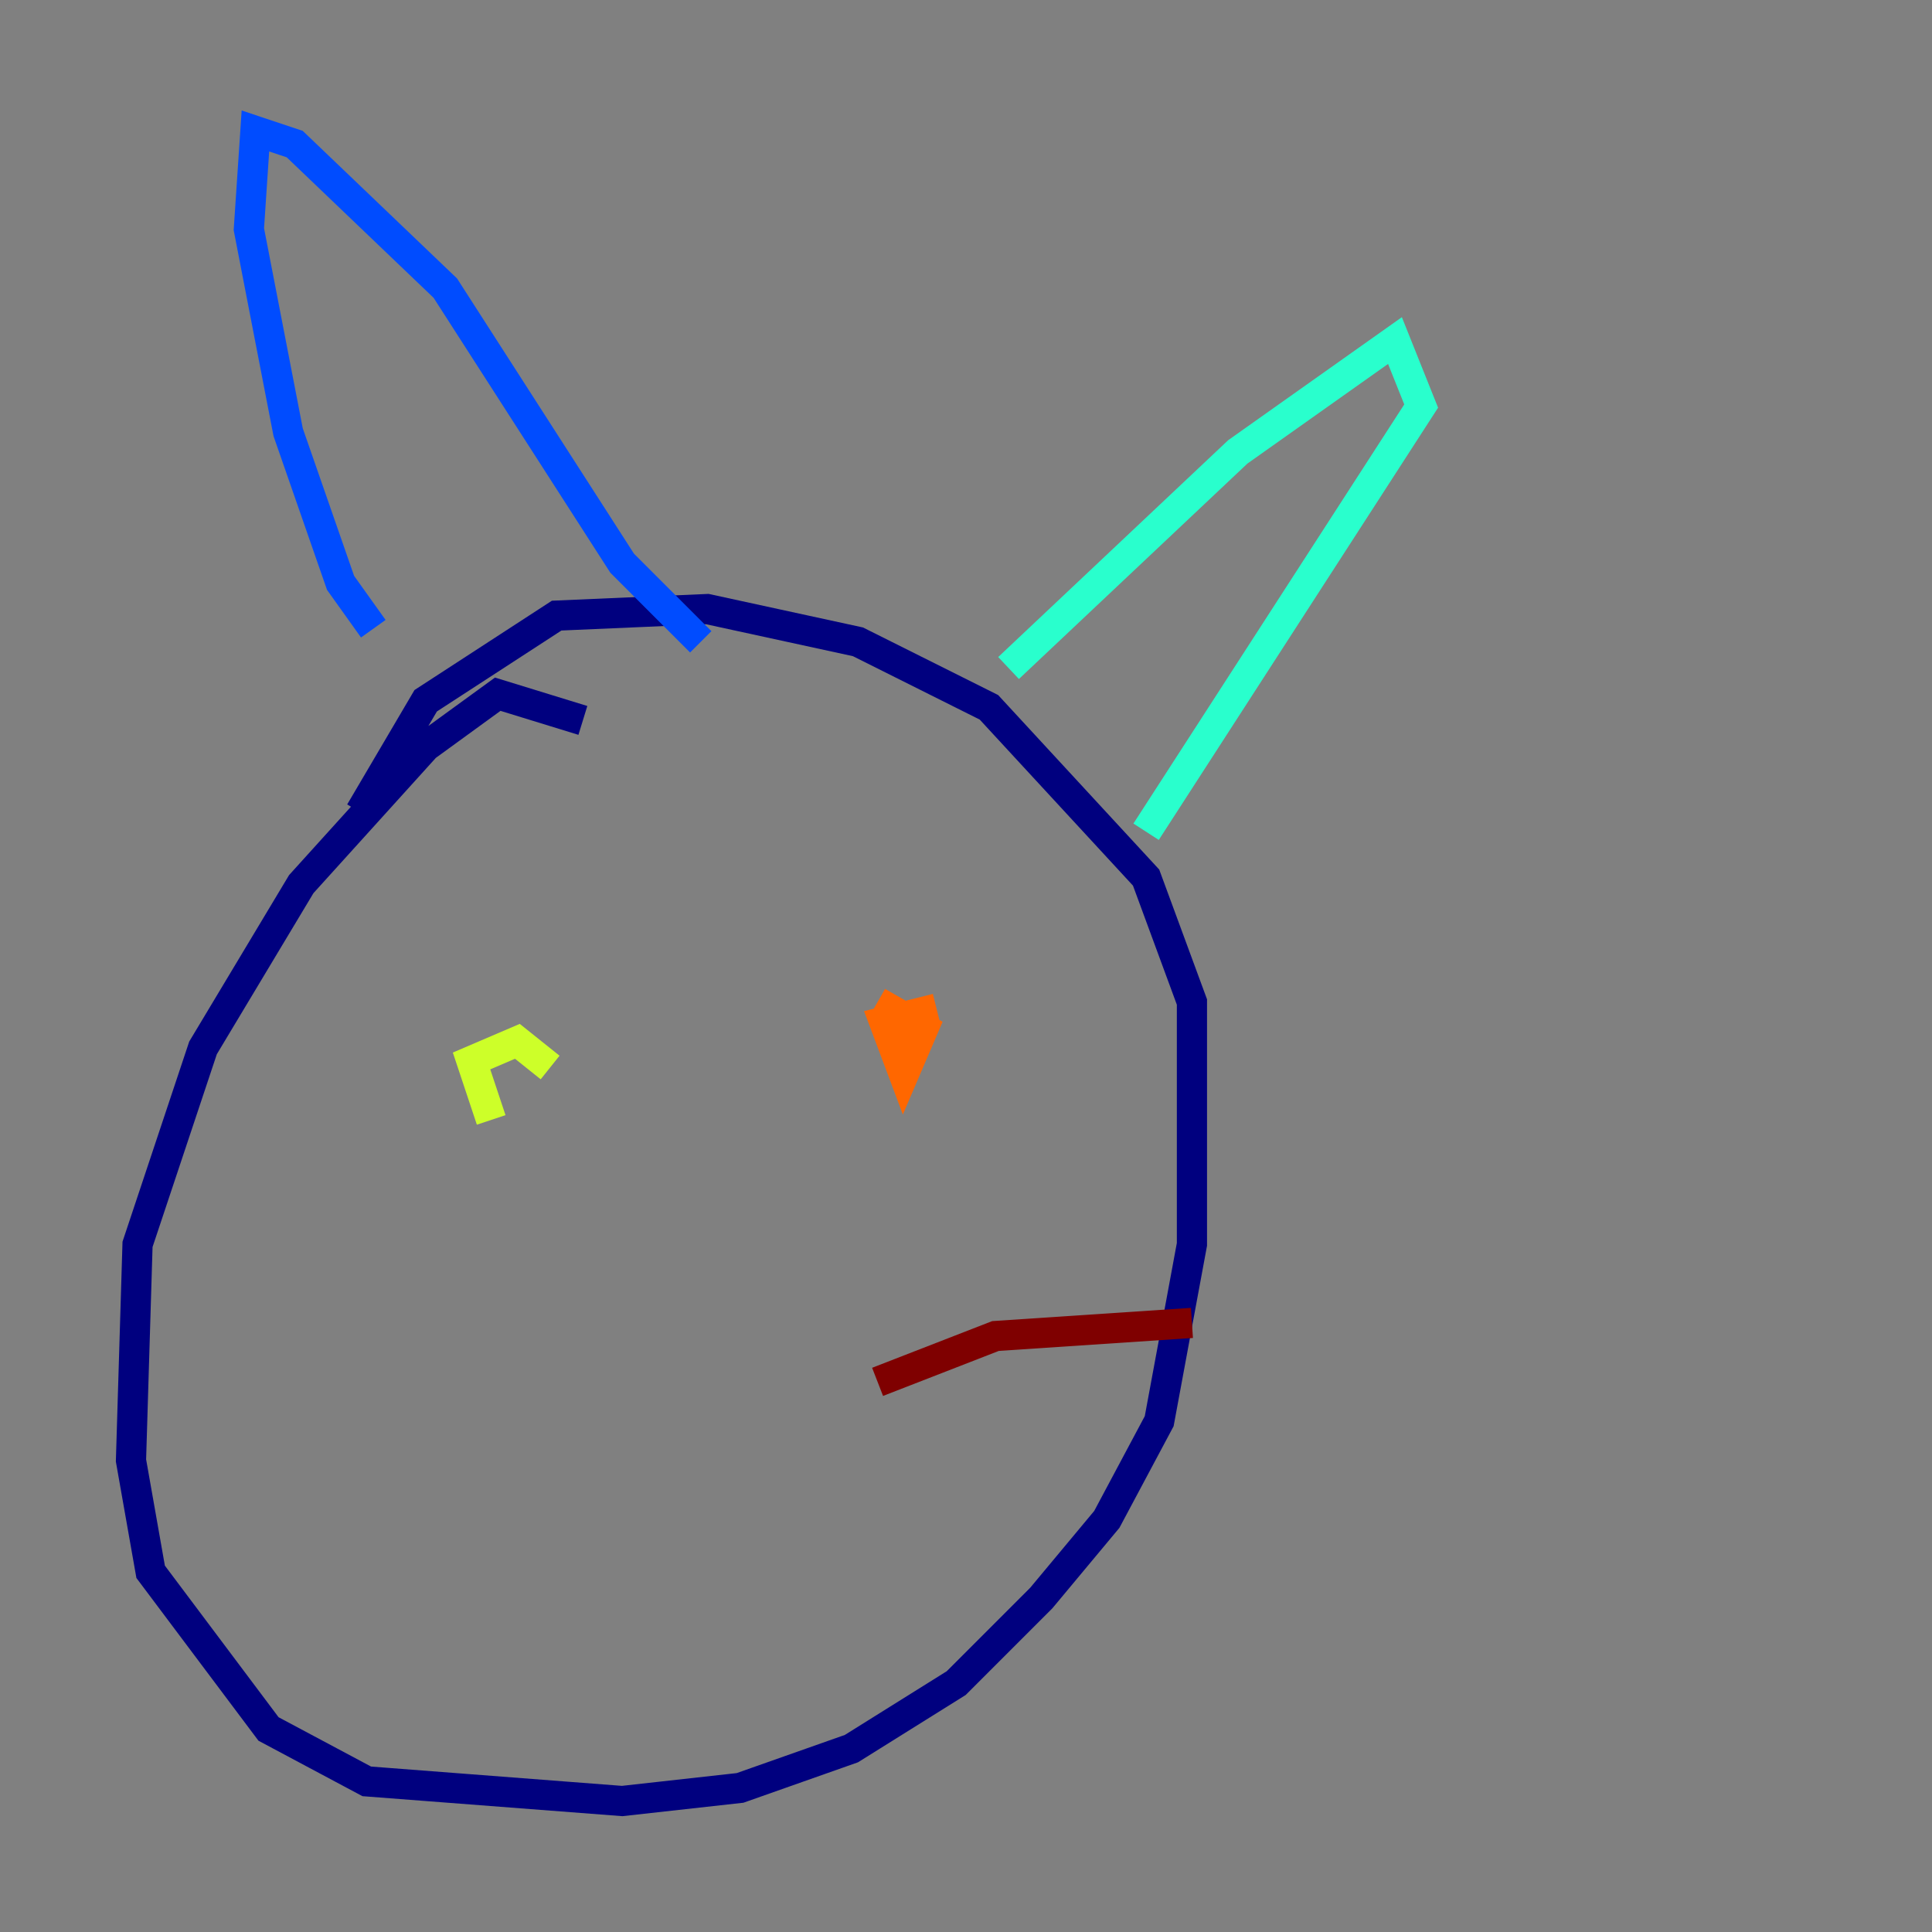 <?xml version="1.0" encoding="utf-8" ?>
<svg baseProfile="tiny" height="128" version="1.2" viewBox="0,0,128,128" width="128" xmlns="http://www.w3.org/2000/svg" xmlns:ev="http://www.w3.org/2001/xml-events" xmlns:xlink="http://www.w3.org/1999/xlink"><rect x="0" y="0" width="128" height="128" fill="#808080" stroke="none"/><defs /><polyline fill="none" points="38.617,47.729 32.976,45.993 28.203,49.464 19.959,58.576 13.451,69.424 9.112,82.441 8.678,96.759 9.98,104.136 17.79,114.549 24.298,118.02 41.22,119.322 49.031,118.454 56.407,115.851 63.349,111.512 68.99,105.871 73.329,100.664 76.8,94.156 78.969,82.441 78.969,66.386 75.932,58.142 65.519,46.861 56.841,42.522 46.861,40.352 36.881,40.786 28.203,46.427 23.864,53.803" stroke="#00007f" stroke-width="2" /><polyline fill="none" points="24.732,41.654 22.563,38.617 19.091,28.637 16.488,15.186 16.922,8.678 19.525,9.546 29.505,19.091 41.22,37.315 46.427,42.522" stroke="#004cff" stroke-width="2" /><polyline fill="none" points="66.82,44.258 82.007,29.939 92.42,22.563 94.156,26.902 75.932,55.105" stroke="#29ffcd" stroke-width="2" /><polyline fill="none" points="32.542,74.197 31.241,70.291 34.278,68.99 36.447,70.725" stroke="#cdff29" stroke-width="2" /><polyline fill="none" points="58.142,66.386 61.18,68.122 59.878,71.159 58.576,67.688 62.047,66.82" stroke="#ff6700" stroke-width="2" /><polyline fill="none" points="58.142,91.552 65.953,88.515 78.969,87.647" stroke="#7f0000" stroke-width="2" /></svg>